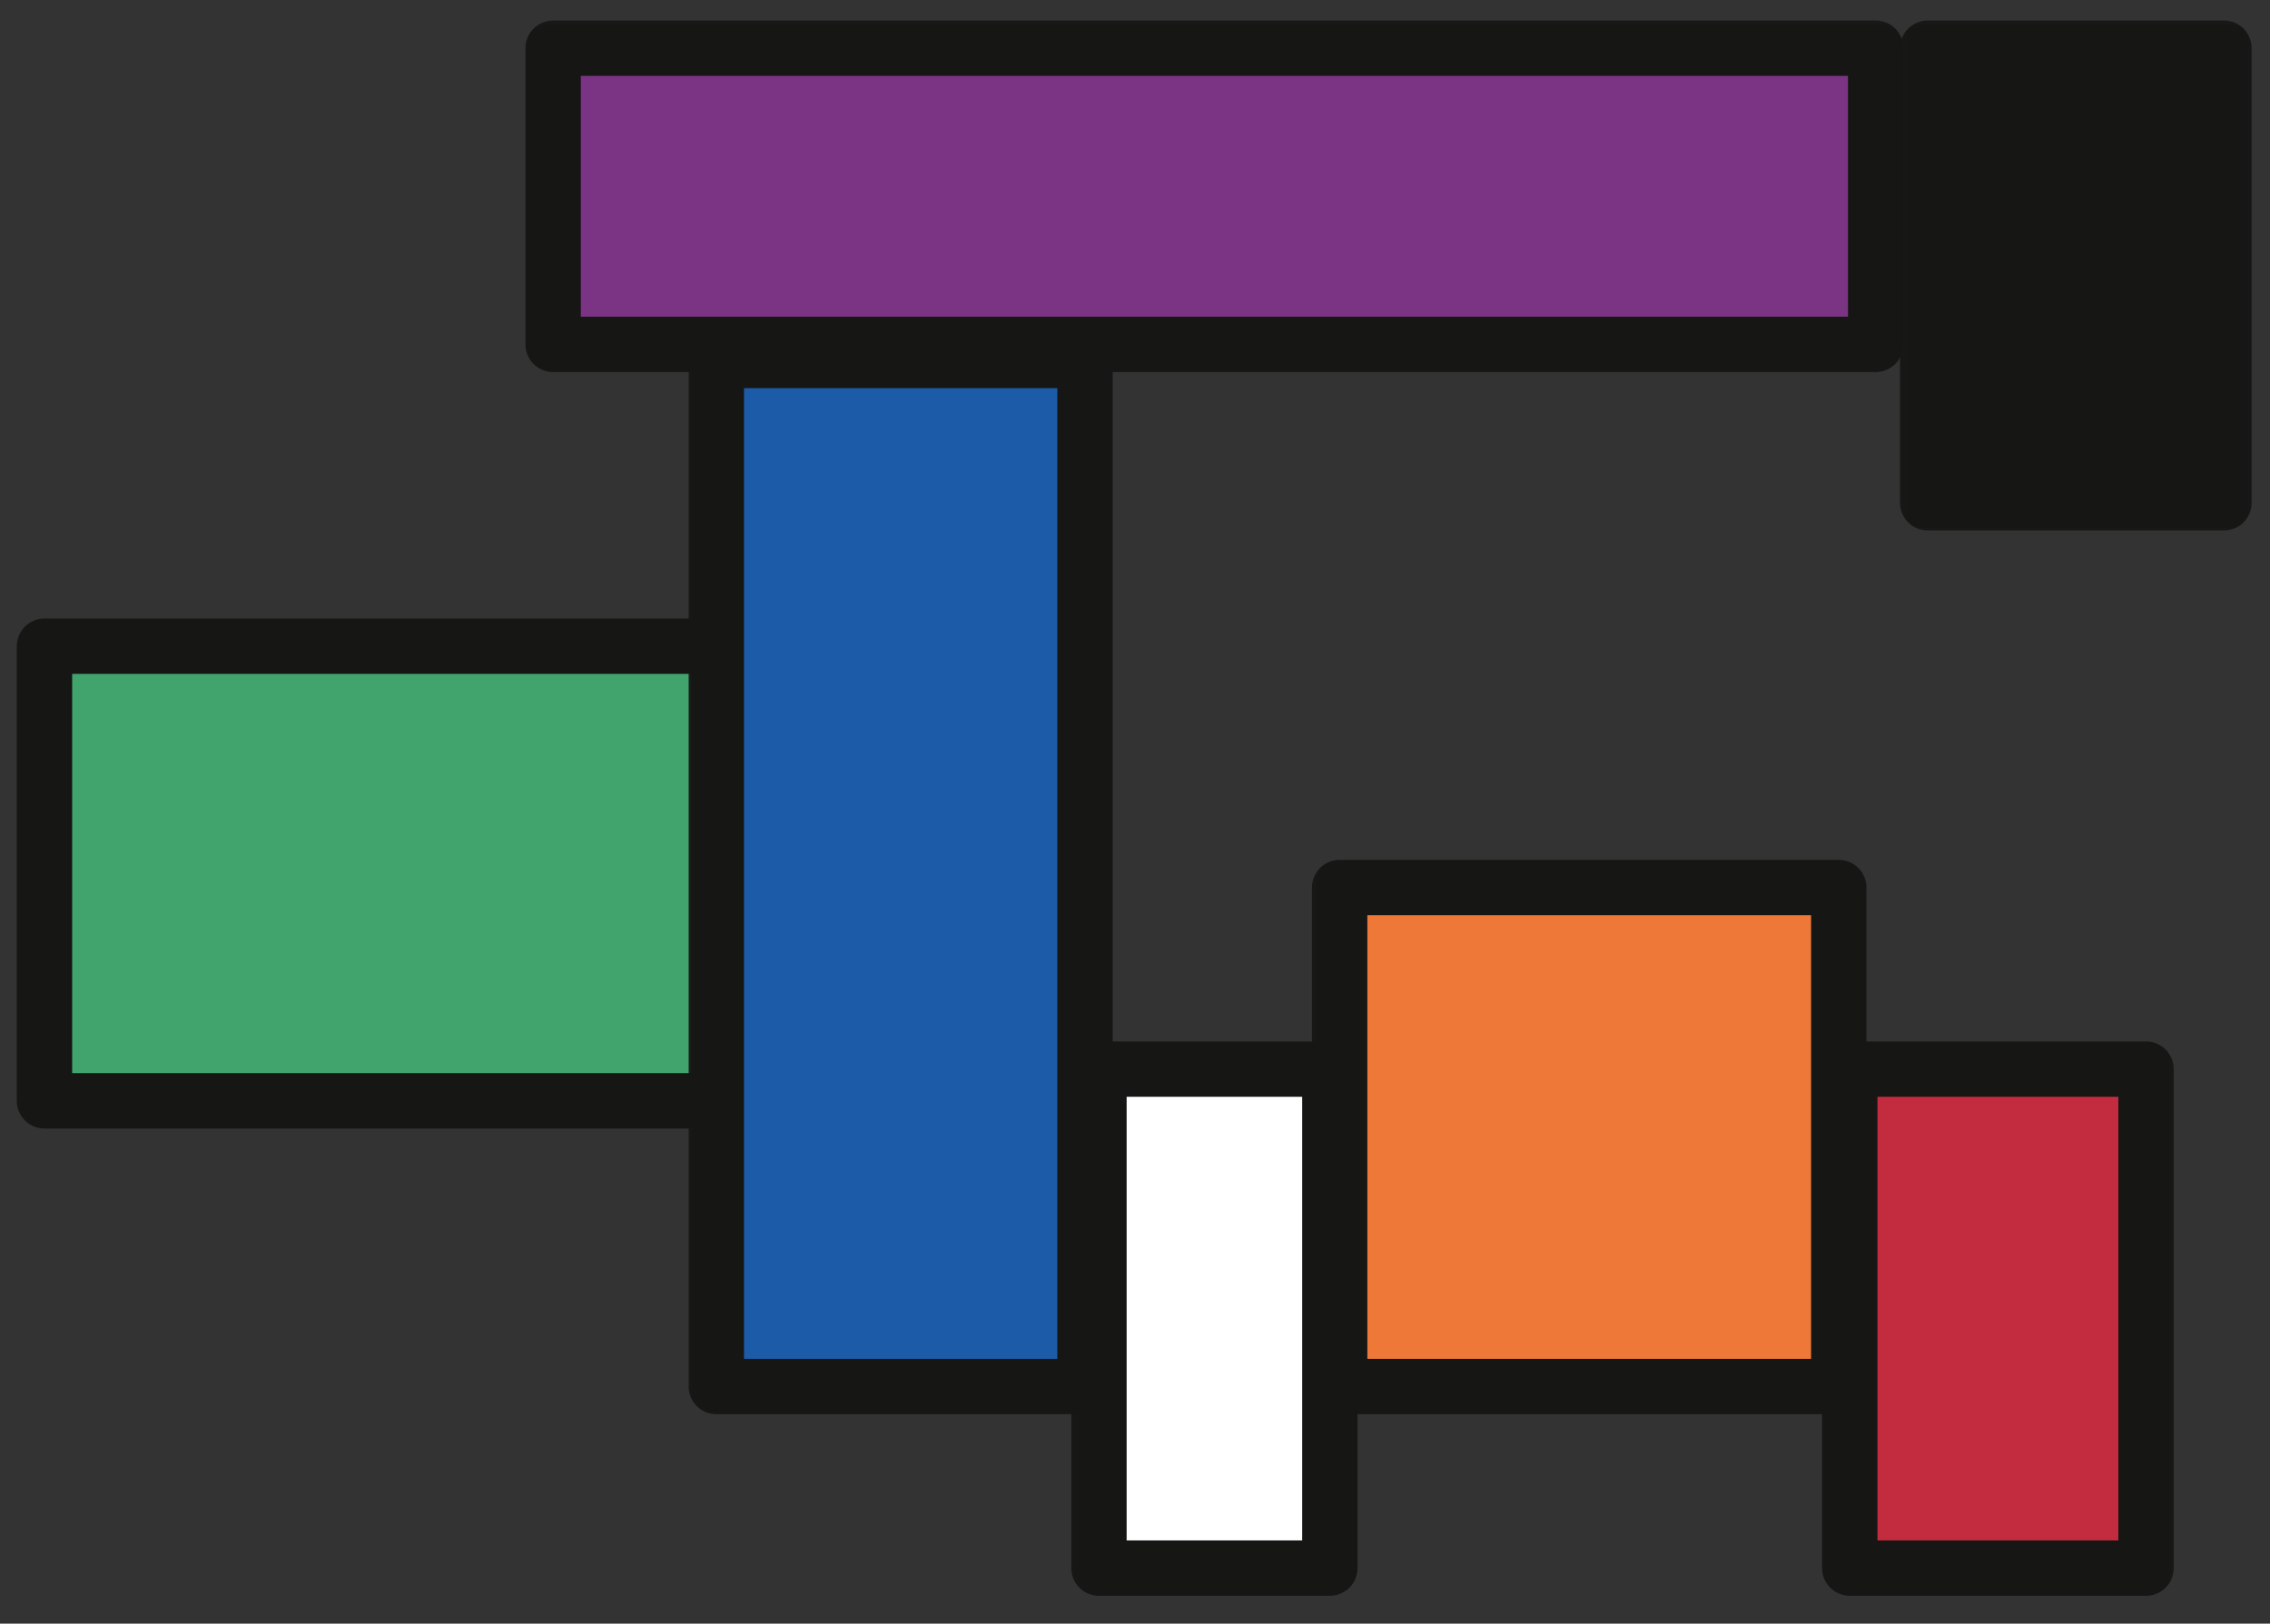 <svg width="123" height="88" viewBox="0 0 123 88" fill="none" xmlns="http://www.w3.org/2000/svg">
    <rect x="0" y="0" width="123" height="88" fill="#333333" stroke="none"/>
    <path d="M101.633 18.665V2.612L29.971 2.612V18.665L101.633 18.665Z" fill="#7B3483" />
    <mask id="mask0_0_1" style="mask-type:luminance" maskUnits="userSpaceOnUse" x="27" y="0" width="78" height="22">
        <path d="M104.043 21.074V0.202L27.561 0.202V21.074L104.043 21.074Z" fill="white" />
    </mask>
    <g mask="url(#mask0_0_1)">
        <path d="M101.633 18.665V2.612L29.971 2.612V18.665L101.633 18.665Z" stroke="#161615" stroke-width="3"
            stroke-linecap="round" stroke-linejoin="round" />
    </g>
    <path d="M99.634 48.104H72.589V75.149H99.634V48.104Z" fill="#EE7838" />
    <mask id="mask1_0_1" style="mask-type:luminance" maskUnits="userSpaceOnUse" x="70" y="45" width="33" height="33">
        <path d="M102.043 45.694H70.179V77.558H102.043V45.694Z" fill="white" />
    </mask>
    <g mask="url(#mask1_0_1)">
        <path d="M99.634 48.104H72.589V75.149H99.634V48.104Z" stroke="#161615" stroke-width="3"
            stroke-linecap="round" stroke-linejoin="round" />
    </g>
    <path d="M116.283 57.945H100.23V84.99H116.283V57.945Z" fill="#C22C3E" />
    <mask id="mask2_0_1" style="mask-type:luminance" maskUnits="userSpaceOnUse" x="97" y="55" width="22" height="33">
        <path d="M118.692 55.535H97.82V87.399H118.692V55.535Z" fill="white" />
    </mask>
    <g mask="url(#mask2_0_1)">
        <path d="M116.283 57.945H100.23V84.99H116.283V57.945Z" stroke="#161615" stroke-width="3"
            stroke-linecap="round" stroke-linejoin="round" />
    </g>
    <path d="M41.967 35.024H2.41V59.664H41.967V35.024Z" fill="#41A46C" />
    <mask id="mask3_0_1" style="mask-type:luminance" maskUnits="userSpaceOnUse" x="0" y="32" width="45" height="31">
        <path d="M44.376 32.614H0V62.073H44.376V32.614Z" fill="white" />
    </mask>
    <g mask="url(#mask3_0_1)">
        <path d="M41.967 35.024H2.41V59.664H41.967V35.024Z" stroke="#161615" stroke-width="3" stroke-linecap="round"
            stroke-linejoin="round" />
    </g>
    <path d="M38.814 19.539V75.148H58.792V19.539H38.814Z" fill="#1C5BA7" />
    <mask id="mask4_0_1" style="mask-type:luminance" maskUnits="userSpaceOnUse" x="36" y="17" width="26" height="61">
        <path d="M36.404 17.129L36.404 77.558H61.201V17.129H36.404Z" fill="white" />
    </mask>
    <g mask="url(#mask4_0_1)">
        <path d="M38.814 19.539V75.148H58.792V19.539H38.814Z" stroke="#161615" stroke-width="3"
            stroke-linecap="round" stroke-linejoin="round" />
    </g>
    <path d="M59.547 84.989H72.059V57.944H59.547V84.989Z" fill="white" />
    <mask id="mask5_0_1" style="mask-type:luminance" maskUnits="userSpaceOnUse" x="57" y="55" width="18" height="33">
        <path d="M57.137 87.399H74.469V55.535H57.137V87.399Z" fill="white" />
    </mask>
    <g mask="url(#mask5_0_1)">
        <path d="M59.547 84.989H72.059V57.944H59.547V84.989Z" stroke="#161615" stroke-width="3"
            stroke-linecap="round" stroke-linejoin="round" />
    </g>
    <path d="M120.506 2.612H104.453V27.252H120.506V2.612Z" fill="#161615" />
    <mask id="mask6_0_1" style="mask-type:luminance" maskUnits="userSpaceOnUse" x="102" y="0" width="21" height="30">
        <path d="M122.915 0.202H102.043V29.661H122.915V0.202Z" fill="white" />
    </mask>
    <g mask="url(#mask6_0_1)">
        <path d="M120.506 2.612H104.453V27.252H120.506V2.612Z" stroke="#161615" stroke-width="3"
            stroke-linecap="round" stroke-linejoin="round" />
    </g>
</svg>
